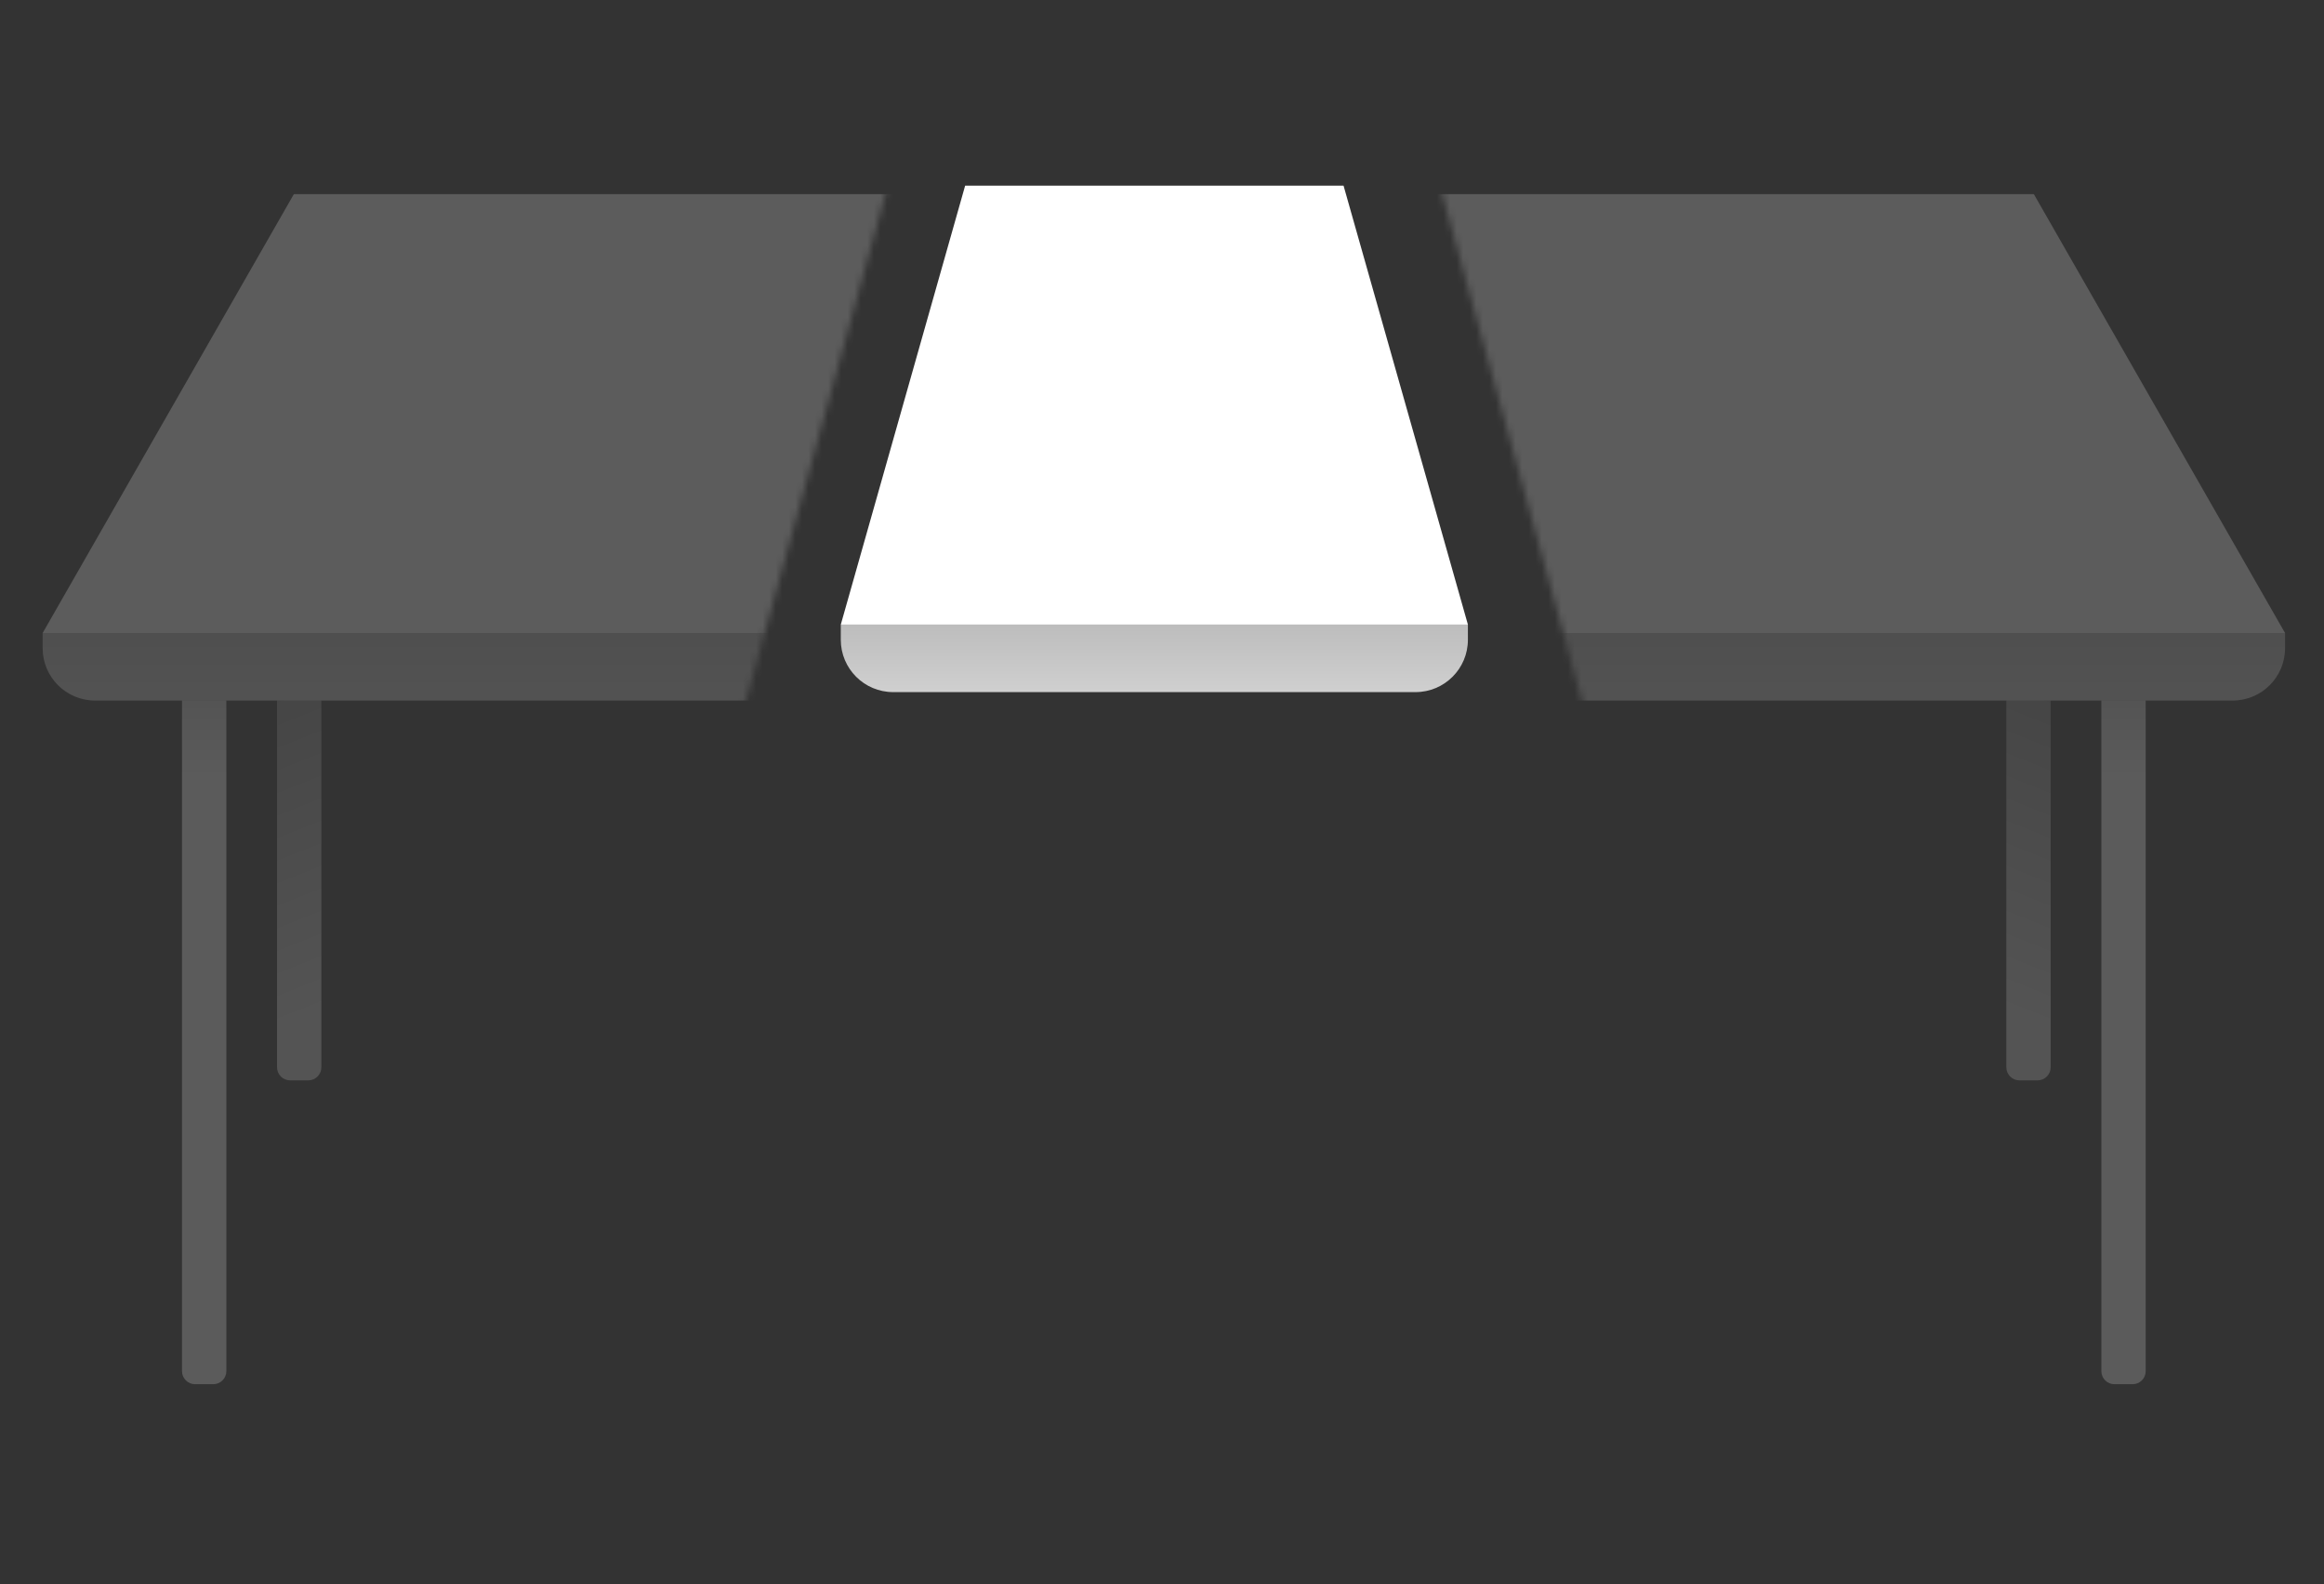<svg width="355" height="242" viewBox="0 0 355 242" fill="none" xmlns="http://www.w3.org/2000/svg">
<rect x="0" y="0" width="355" height="242" fill="#333333" stroke="none"/>
<path d="M224.228 95.41H128.434V97.725C128.434 102.143 132.016 105.725 136.434 105.725H216.228C220.646 105.725 224.228 102.143 224.228 97.725V95.41Z" fill="url(#paint0_linear_142_332)"/>
<path d="M205.234 28.365L147.428 28.365L128.434 95.41H224.228L205.234 28.365Z" fill="white"/>
<mask id="mask0_142_332" style="mask-type:alpha" maskUnits="userSpaceOnUse" x="212" y="0" width="152" height="243">
<path d="M212.133 0H363.565V242.394L278.415 240.321L212.133 0Z" fill="#D9D9D9"/>
</mask>
<g mask="url(#mask0_142_332)">
<path opacity="0.2" d="M193.9 29.654L310.678 29.655L349.051 96.7H155.527L193.9 29.654Z" fill="white"/>
<path opacity="0.2" d="M155.527 96.7H349.051V99.014C349.051 103.432 345.469 107.014 341.051 107.014H163.527C159.109 107.014 155.527 103.432 155.527 99.014V96.7Z" fill="url(#paint1_linear_142_332)"/>
<path opacity="0.2" d="M320.99 107.014H327.763V209.45C327.763 210.554 326.868 211.45 325.763 211.45H322.99C321.885 211.45 320.99 210.554 320.99 209.45V107.014Z" fill="url(#paint2_linear_142_332)"/>
<path opacity="0.2" d="M306.476 107.014H313.249V163.034C313.249 164.138 312.353 165.034 311.249 165.034H308.476C307.371 165.034 306.476 164.138 306.476 163.034V107.014Z" fill="url(#paint3_linear_142_332)"/>
</g>
<mask id="mask1_142_332" style="mask-type:alpha" maskUnits="userSpaceOnUse" x="-8" y="0" width="152" height="243">
<path d="M143.432 0H-8V242.394H76.667L143.432 0Z" fill="#D9D9D9"/>
</mask>
<g mask="url(#mask1_142_332)">
<path opacity="0.2" d="M161.666 29.654L44.888 29.655L6.515 96.7H200.039L161.666 29.654Z" fill="white"/>
<path opacity="0.2" d="M200.039 96.7H6.515V99.014C6.515 103.432 10.097 107.014 14.515 107.014H192.039C196.457 107.014 200.039 103.432 200.039 99.014V96.7Z" fill="url(#paint4_linear_142_332)"/>
<path opacity="0.2" d="M34.576 107.014H27.802V209.45C27.802 210.554 28.698 211.45 29.802 211.45H32.576C33.68 211.45 34.576 210.554 34.576 209.45V107.014Z" fill="url(#paint5_linear_142_332)"/>
<path opacity="0.2" d="M49.09 107.014H42.317V163.034C42.317 164.138 43.212 165.034 44.317 165.034H47.09C48.195 165.034 49.09 164.138 49.09 163.034V107.014Z" fill="url(#paint6_linear_142_332)"/>
</g>
<defs>
<linearGradient id="paint0_linear_142_332" x1="174.415" y1="110.882" x2="174.415" y2="55.441" gradientUnits="userSpaceOnUse">
<stop stop-color="#D9D9D9"/>
<stop offset="1" stop-color="#737373"/>
</linearGradient>
<linearGradient id="paint1_linear_142_332" x1="256.159" y1="112.171" x2="256.159" y2="56.73" gradientUnits="userSpaceOnUse">
<stop stop-color="#D9D9D9"/>
<stop offset="1" stop-color="#737373"/>
</linearGradient>
<linearGradient id="paint2_linear_142_332" x1="324.86" y1="118.618" x2="324.86" y2="75.426" gradientUnits="userSpaceOnUse">
<stop stop-color="#FAFAFA"/>
<stop offset="1" stop-color="#737373"/>
</linearGradient>
<linearGradient id="paint3_linear_142_332" x1="291.961" y1="150.207" x2="316.181" y2="89.62" gradientUnits="userSpaceOnUse">
<stop stop-color="#D9D9D9"/>
<stop offset="1" stop-color="#737373"/>
</linearGradient>
<linearGradient id="paint4_linear_142_332" x1="99.406" y1="112.171" x2="99.406" y2="56.73" gradientUnits="userSpaceOnUse">
<stop stop-color="#D9D9D9"/>
<stop offset="1" stop-color="#737373"/>
</linearGradient>
<linearGradient id="paint5_linear_142_332" x1="30.705" y1="118.618" x2="30.705" y2="75.426" gradientUnits="userSpaceOnUse">
<stop stop-color="#FAFAFA"/>
<stop offset="1" stop-color="#737373"/>
</linearGradient>
<linearGradient id="paint6_linear_142_332" x1="63.605" y1="150.207" x2="39.385" y2="89.62" gradientUnits="userSpaceOnUse">
<stop stop-color="#D9D9D9"/>
<stop offset="1" stop-color="#737373"/>
</linearGradient>
</defs>
</svg>
